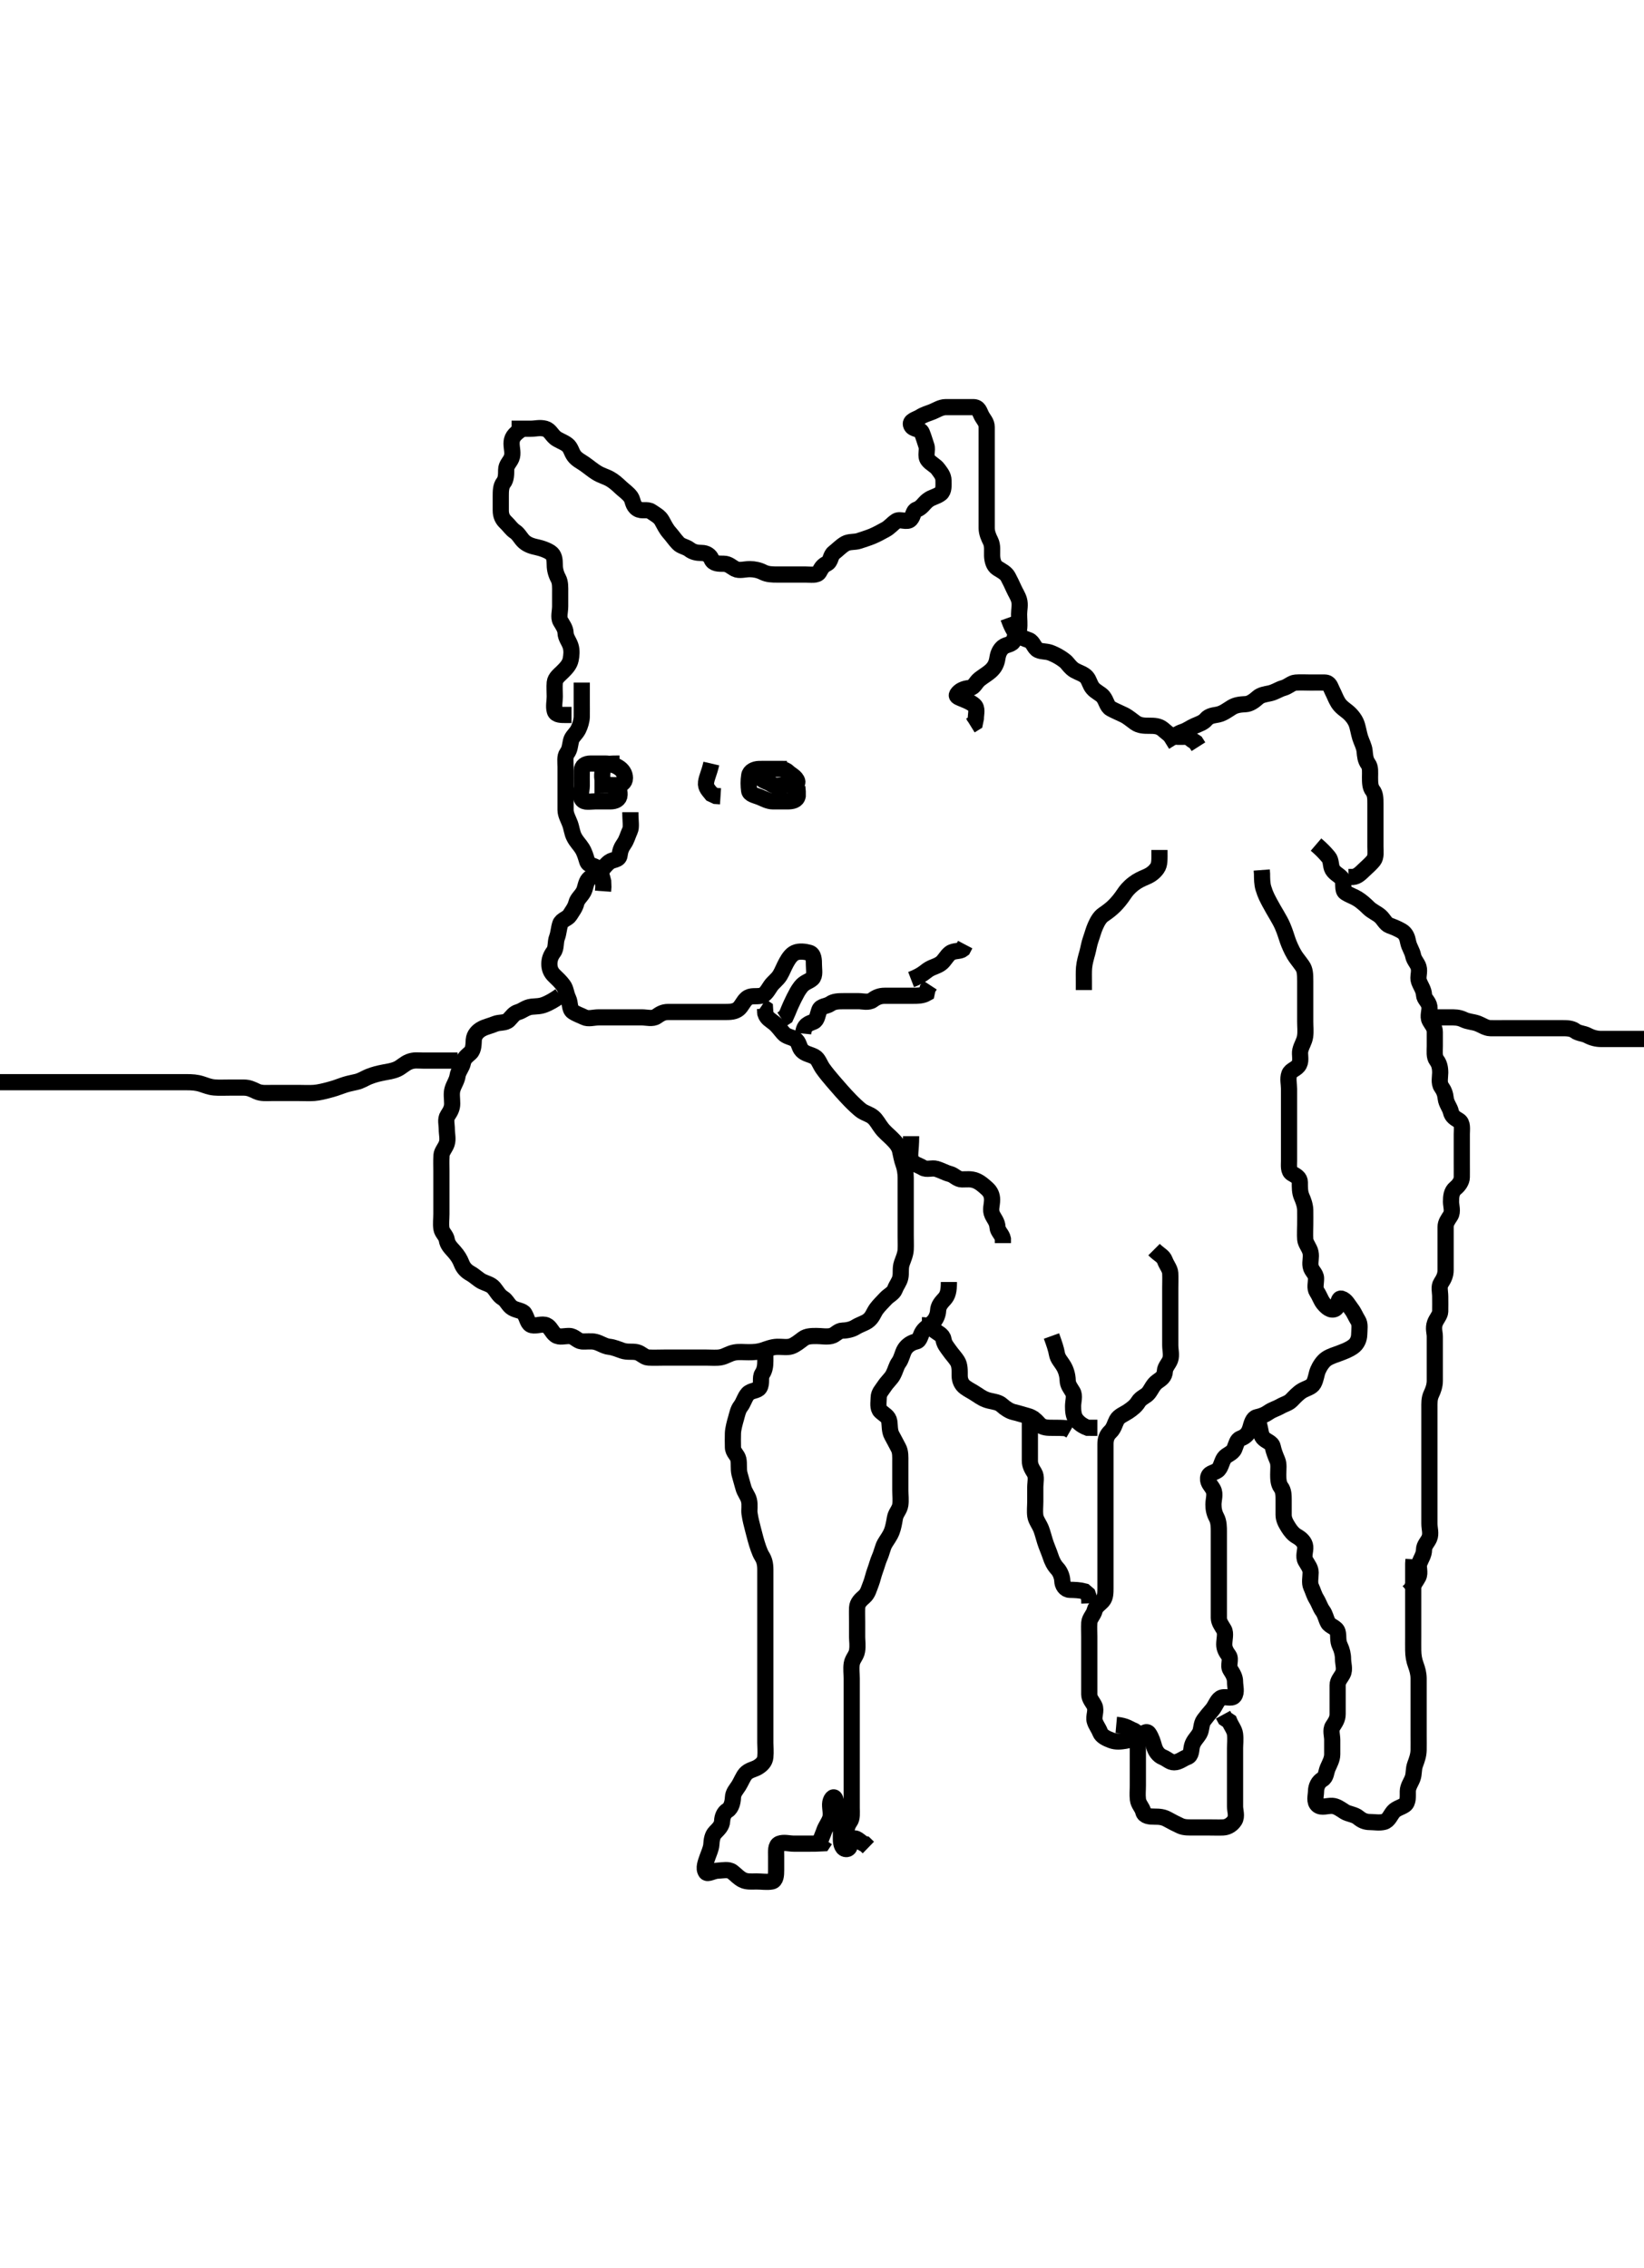 <svg width="304.5" height="420" xmlns="http://www.w3.org/2000/svg" xmlns:svg="http://www.w3.org/2000/svg" xmlns:xlink="http://www.w3.org/1999/xlink">
 <!-- Created with SVG-edit - http://svg-edit.googlecode.com/ -->
 <g display="inline" class="layer">
  <title>Layer 1</title>
  <path t="0,205,226,365,544,544,575,807,841,948,1044,1076,1083,1091,1155,1179,1206,1206,1212,1221,1235,1250,1267,1284,1300,1330,1342,1383,1421,1421,1444,1444,1458,1469,1481,1481,1515,1546,1586,1587,1604,1645,1668,1698,1714,1715,1725,1732,1732,1759,1810,1810,1858,2467,2597,2614,2791,2792,2884,2885,2901,2933,3045,3123,3124,3142,3152,3167,3175,3195,3250,3291,3299,3378" d="M96.753,79.389C95.039,80.473 94.754,81.19 94.753,82.146C94.753,83.042 95.098,83.978 94.733,84.847C94.426,85.578 93.756,86.093 93.753,86.989C93.751,87.889 93.743,88.778 93.253,89.389C92.764,90 92.753,90.989 92.753,91.8C92.753,92.71 92.753,93.564 92.753,94.504C92.754,95.489 93.065,96.152 93.701,96.742C94.276,97.275 94.742,98.015 95.364,98.414C96.105,98.89 96.451,99.771 97.111,100.336C97.801,100.928 98.626,101.158 99.579,101.364C100.262,101.511 101.262,101.842 101.952,102.306C102.665,102.786 102.748,103.574 102.753,104.632C102.758,105.489 102.996,106.343 103.401,107.089C103.814,107.85 103.753,108.789 103.753,109.689C103.753,110.589 103.753,111.489 103.753,112.274C103.753,113.214 103.407,114.328 103.811,115.027C104.208,115.716 104.728,116.389 104.753,117.189C104.782,118.09 105.372,118.699 105.668,119.589C105.954,120.447 105.847,121.402 105.696,122.146C105.509,123.067 104.87,123.726 104.189,124.404C103.623,124.968 102.837,125.543 102.753,126.389C102.675,127.185 102.753,128.089 102.753,128.989C102.753,129.889 102.503,130.826 102.758,131.684C102.985,132.447 104.053,132.389 104.953,132.389L105.853,132.389" id="svg_1" stroke-width="3" stroke="#000" fill="none"/>
  <path t="3865,4456,4604,4711,4791,4872,4895,4895,4897,4897,4906,4912,4951,5010,5031,5048,5079,5111,5143,5154,5154,5191,5207,5239,5249,5250,5278,5307,5339,5367,5391,5391,5423,5424,5431,5449,5460,5464,5481,5497,5526,5526,5532,5625,5625,5720,5847,5847" d="M107.753,126.389C107.753,128.189 107.753,129.089 107.753,129.989C107.753,130.789 107.769,131.694 107.753,132.71C107.743,133.389 107.486,134.342 107.106,135.084C106.674,135.927 105.935,136.383 105.755,137.19C105.559,138.067 105.553,138.79 105.037,139.473C104.573,140.088 104.753,141.089 104.753,142.025C104.753,142.873 104.753,143.736 104.753,144.753C104.753,145.589 104.753,146.489 104.753,147.389C104.753,148.189 104.743,149.089 104.753,149.989C104.764,150.889 105.246,151.629 105.587,152.556C105.881,153.353 105.939,154.212 106.328,154.978C106.775,155.857 107.363,156.391 107.806,157.093C108.293,157.865 108.482,158.627 108.754,159.489C109.023,160.343 110.074,160.185 110.692,160.825C111.36,161.517 111.469,162.274 111.717,163.214L111.753,164.222L111.696,165.027" id="svg_2" stroke-width="3" stroke="#000" fill="none"/>
  <path t="7134,7519,7534,7693,7772,7772,7899,7980,8001,8076,8321,8342,8399,8400,8432,8444,8491,8491,8539,8555,8637,8640,8652,8665,8683,8683,8715,8778,8796,8796,8798,8813,8859,8859,8896,8939,8958,9005,9043,9083,9211,9243,9307,9355,9381,9381,9467" d="M114.753,141.389C113.053,141.389 111.941,141.384 111.758,142.151C111.551,143.017 111.381,143.99 111.774,144.847C112.105,145.569 113.253,145.391 114.153,145.389C115.049,145.387 115.755,144.943 115.753,144.068C115.752,143.249 115.283,142.516 114.453,142.036C113.718,141.611 112.953,141.39 112.053,141.389C111.117,141.388 110.269,141.384 109.406,141.389C108.4,141.394 107.771,141.835 107.753,142.71C107.736,143.563 107.753,144.504 107.753,145.489C107.753,146.389 107.343,147.328 107.811,148.032C108.247,148.688 109.406,148.389 110.269,148.389C111.233,148.389 112.153,148.39 113.053,148.389C113.952,148.388 114.725,148.033 114.753,147.189C114.784,146.29 114.471,145.432 113.553,145.389C112.654,145.347 111.753,145.389 110.996,145.389L110.114,145.389" id="svg_3" stroke-width="3" stroke="#000" fill="none"/>
  <path t="10345,10544,10575,10672,10686,10815,10831,10832,10848,10921,10947,10947,10954,10991,11055,11145,11162,11205,11207,11225,11264,11267,11267,11292,11312,11313,11359,11359,11407,11455,11508,11508,11529,11567,11569,11591,11615,11663,11674,11704,11711,11730,11765,11766,11955" d="M145.753,142.389C143.953,142.389 143.053,142.368 142.153,142.389C141.274,142.41 140.374,143.257 140.92,144.056C141.324,144.646 142.205,144.72 142.92,145.222C143.616,145.711 144.553,145.389 145.453,145.389C146.353,145.389 147.867,145.411 147.667,144.673C147.445,143.856 146.453,143.455 145.953,142.957C145.267,142.273 144.233,142.389 143.269,142.389C142.579,142.389 141.506,142.365 140.587,142.389C139.774,142.41 138.895,142.809 138.775,143.574C138.611,144.619 138.648,145.495 138.753,146.389C138.839,147.119 139.82,147.244 140.732,147.61C141.506,147.921 142.253,148.378 143.153,148.389C144.053,148.399 144.953,148.389 145.853,148.389C146.753,148.389 147.587,148.222 147.753,147.389L147.753,146.589L147.668,145.674" id="svg_4" stroke-width="3" stroke="#000" fill="none"/>
  <path t="13241,13379,13395,13395,13415,13507,13587,13630,13699,13708,13716,13763,13788,13796,13886,13989,14014,14023,14099,14099,14131,14132,14139,14150,14162,14173,14216,14244,14245,14247,14264,14291,14320,14321,14357,14374,14393,14467,14524,14547,14564,14583,14627,14678,14684,14715,14771,14771,14804,14820,15331,15428,15447,15459,15588,15652,15652,15683,15751,15798,15798,15803,15816,15863,15879,15904,15959,15959,15975,15987,16008,16055,16073,16073,16089,16089,16120,16151,16169,16169,16183,16207,16207,16231,16248,16615,17229,17242,17299,17343,17445,17511,17511,17559,17624,17625,17641,17642,17660,17660,17680,17698,17738,17772,17855,17858,17866,17945,17945,17960,17986,18001,18012,18027,18141,18142,18142,18189,18189,18189,18190,18190,18206,18207,18218,18232" d="M116.753,150.389C116.753,152.146 117,153.106 116.668,153.82C116.285,154.642 116.075,155.527 115.587,156.222C115.084,156.937 114.864,157.496 114.753,158.389C114.642,159.288 113.527,159.13 112.875,159.61C112.177,160.124 111.756,160.792 111.179,161.414C110.621,162.016 109.665,162.067 108.996,162.832C108.479,163.423 108.425,164.478 108.106,165.084C107.665,165.922 106.934,166.44 106.755,167.19C106.541,168.082 106.024,168.685 105.532,169.489C105.152,170.108 103.999,170.326 103.758,171.093C103.478,171.983 103.452,172.866 103.179,173.564C102.815,174.495 103.076,175.543 102.532,176.268C102.05,176.911 101.753,177.589 101.753,178.489C101.753,179.389 102.039,180.067 102.669,180.673C103.242,181.223 103.855,181.801 104.328,182.45C104.855,183.173 104.796,183.925 105.253,184.868C105.66,185.707 105.428,186.868 106.111,187.332C106.808,187.806 107.494,188 108.2,188.353C108.983,188.744 109.928,188.389 110.868,188.389C111.853,188.389 112.753,188.389 113.553,188.389C114.453,188.389 115.353,188.389 116.253,188.389C117.153,188.389 118.058,188.389 118.92,188.389C119.753,188.389 120.873,188.721 121.587,188.222C122.303,187.722 122.853,187.389 123.753,187.389C124.511,187.389 125.406,187.389 126.269,187.389C127.233,187.389 128.164,187.389 129.075,187.389C129.928,187.389 130.868,187.389 131.753,187.389C132.553,187.389 133.453,187.389 134.353,187.389C135.253,187.389 136.123,187.356 136.779,186.814C137.384,186.315 137.672,185.44 138.295,184.91C139.086,184.237 139.952,184.604 140.996,184.38C141.802,184.207 142.211,183.34 142.753,182.556C143.218,181.884 143.985,181.385 144.468,180.589C144.913,179.855 145.21,179.007 145.669,178.19C146.065,177.488 146.56,176.718 147.274,176.41C148.091,176.057 149.101,176.217 149.892,176.425C150.748,176.649 150.753,177.789 150.753,178.689C150.753,179.589 151.009,180.673 150.42,181.222C149.851,181.752 149.003,181.848 148.332,182.717C147.753,183.469 147.536,183.944 147.051,184.873C146.814,185.327 146.253,186.556 145.92,187.399L145.532,188.268L144.806,188.742" id="svg_5" stroke-width="3" stroke="#000" fill="none"/>
  <path t="20095,20212,20244,20244,20246,20246,20246,20260,20260,20270,20295,20308,20339,20388,20409,20438,20439,20469,20469,20490,20515,20555,20555,20564,20564,20580,20611,20643,20659,20697,20698,20733,20756,20779,20804,20804,20820,20820,20836,20868,20899,20899,20931,20957,20969,20997,21000,21027,21027,21037,21037,21070,21085,21107,21116,21129,21129,21147,21158,21158,21172,21206,21220,21237,21244,21274,21302,21327,21328,21335,21340,21340,21340,21354,21365,21379,21392,21401,21421,21421,21428,21431,21445,21457,21478,21490,21491,21500,21527,21564,21564,21572,21574,21580,21595,21596,21608,21622,21638,21655,21674,21674,21689,21696,21712,21738,21738,21754,21754,21772,21791,21806,21806,21832,21832,21838,21847,21864,21879,21882,21883,21892,21906,21930,21930,21944,21960,21961,21969,21991,22009,22010,22031,22040,22051,22052,22064,22064,22081,22097,22111,22112,22148,22148,22160,22160,22173,22180,22196,22208,22209,22216,22232,22245,22249,22249,22259,22275,22291,22298,22306,22312,22322,22343,22388,22388,22415,22415,22415,22440,22441,22472,22488,22520,22537,22545,22555,22587,22611,22616,22647,22652,22665,22681,22681,22714,22738,22738,22741,22749,22763,22778,22796,22809,22840,22840,22857,22858,22858,22860,22873,22890,22929,22953,22953,22953,22960,22966,22985,23024,23025,23050,23051,23066,23082,23097,23128,23137,23275,23276,23276,23282,23283,23283,23283,23285,23285,23286,23286,23286,23300,23301,23301,23320,23321,23337,23351,23368,23376,23377,23399,23418,23433,23450,23502,23524,23549,23560,23560,23570,23579,23632" d="M103.753,184.389C102.532,185.268 101.692,185.688 101.045,185.964C100.035,186.395 99.398,186.312 98.465,186.414C97.417,186.529 96.772,187.181 96.049,187.384C95.144,187.639 94.875,188.23 94.233,188.868C93.589,189.507 92.504,189.243 91.653,189.61C90.934,189.921 90.031,190.112 89.323,190.473C88.514,190.885 87.822,191.605 87.753,192.556C87.706,193.213 87.758,194.361 87.143,194.942C86.499,195.55 85.902,195.924 85.743,196.789C85.589,197.62 84.864,198.379 84.755,199.189C84.634,200.083 84.069,200.812 83.811,201.693C83.568,202.523 83.753,203.389 83.753,204.367C83.753,205.188 83.439,205.776 82.92,206.556C82.449,207.263 82.753,208.189 82.753,209.089C82.753,209.989 83.029,210.936 82.743,211.778C82.48,212.55 81.813,213.24 81.774,213.91C81.709,215.054 81.753,215.847 81.753,216.789C81.753,217.689 81.753,218.589 81.753,219.489C81.753,220.389 81.753,221.189 81.753,222.025C81.753,223.042 81.753,223.736 81.753,224.753C81.753,225.689 81.629,226.597 81.754,227.489C81.865,228.291 82.625,228.754 82.755,229.589C82.897,230.504 83.496,231.054 84.153,231.8C84.792,232.523 85.194,233.192 85.468,233.905C85.822,234.824 86.381,235.382 87.153,235.814C87.972,236.272 88.575,236.932 89.321,237.305C89.983,237.635 90.906,237.815 91.469,238.473C91.994,239.085 92.384,239.918 93.153,240.374C93.873,240.8 94.165,241.769 94.953,242.218C95.749,242.672 96.81,242.685 97.143,243.25C97.685,244.171 97.743,245.199 98.515,245.384C99.381,245.593 100.343,245.045 101.212,245.41C101.942,245.717 102.205,246.719 102.92,247.222C103.615,247.711 104.554,247.362 105.453,247.389C106.398,247.417 106.908,248.305 107.753,248.389C108.507,248.464 109.427,248.27 110.269,248.474C111.157,248.689 111.954,249.298 112.854,249.389C113.639,249.469 114.561,249.86 115.269,250.105C116.213,250.431 117.075,250.195 117.952,250.39C118.763,250.571 119.32,251.342 120.105,251.384C121.116,251.439 122.053,251.389 122.955,251.389C123.639,251.389 124.579,251.389 125.587,251.389C126.449,251.389 127.353,251.389 128.164,251.389C129.075,251.389 129.928,251.389 130.868,251.389C131.853,251.389 132.766,251.48 133.511,251.332C134.435,251.147 135.068,250.608 136.117,250.425C136.942,250.281 137.854,250.393 138.639,250.389C139.59,250.384 140.371,250.359 141.349,250.036C142.112,249.784 142.995,249.417 143.953,249.389C144.853,249.362 145.79,249.557 146.553,249.304C147.326,249.047 148.112,248.375 148.774,247.889C149.435,247.405 150.271,247.39 151.233,247.389C152.153,247.388 153.075,247.584 153.952,247.388C154.759,247.207 155.189,246.408 156.053,246.389C156.953,246.369 157.838,246.143 158.425,245.778C159.274,245.252 160.047,245.069 160.691,244.632C161.589,244.022 161.799,243.1 162.328,242.374C162.839,241.674 163.449,241.12 164.037,240.473C164.615,239.838 165.465,239.51 165.743,238.778C166.081,237.886 166.572,237.395 166.752,236.588C166.948,235.711 166.712,234.849 167.037,233.905C167.282,233.197 167.711,232.277 167.753,231.389C167.792,230.59 167.753,229.689 167.753,228.789C167.753,227.889 167.753,226.989 167.753,226.089C167.753,225.188 167.753,224.222 167.753,223.368C167.753,222.389 167.753,221.6 167.753,220.874C167.753,219.91 167.754,218.989 167.753,218.089C167.753,217.188 167.585,216.223 167.328,215.553C167.035,214.788 166.875,213.78 166.701,213.046C166.481,212.122 165.753,211.389 165.153,210.789C164.553,210.189 163.865,209.665 163.274,208.889C162.715,208.155 162.343,207.397 161.753,206.889C161.122,206.345 160.236,206.134 159.628,205.722C159.036,205.321 157.916,204.226 157.447,203.74C156.932,203.205 156.396,202.623 155.848,202.012C155.292,201.392 154.749,200.769 154.231,200.158C153.741,199.579 152.89,198.577 152.349,197.786C151.849,197.054 151.564,196.048 150.867,195.674C150.017,195.219 149.155,195.163 148.532,194.51C147.934,193.883 148.046,192.919 147.233,192.431C146.487,191.983 145.671,191.973 145.106,191.336C144.484,190.635 144.07,189.992 143.396,189.442C142.694,188.868 142.039,188.588 141.758,187.689L141.696,186.746L141.037,186.305" id="svg_6" stroke-width="3" stroke="#000" fill="none"/>
  <path t="30408,30552,30654,30731,30812,30812,30854,30860,30878,30887,30893,30909,30925,30932,30932,30942,30959,30976,31031,31038,31038,31038,31045,31045,31068,31068,31085,31115,31125,31151,31165,31165,31165,31196,31211,31211,31259,31292,31323,31339,31340,31371,31404,31428,31429,31445,31468,31516,31531,31580,31597,31597,31627,31643,31643,31691,31723,31756,31768,31775,31791,31812,31828,31845,31845,31848,31849,31865,31872,31899,31924,31948,31948,31980,32333,32460,32460,32590,32621,32628,32647,32658,32673,32673,32692,32704,32711,32712,32726,32732,32744,32744,32751,32752,32757,32764,32773,32796,32827,32843,32876,32885,32909,32927,32959,32959,32976,32977,32987,32996,32997,33022,33085,33103,33131,33149,33166,33196,33211,33258,33278,33286,33286,33293,33293,33324,33348,33360,33362,33436,33447,33453,33463,33471,33511,33529,33530,33546,33564,33574,33597,33636,33637,33713,33713,33731,33750,33823,33836,33879,33905,33925,33938,33963,34016,34016,34032,34064,34064,34088,34127,34164,34177,34195,34224,34255,34256,34272,34273,34273,34295,34304,34352,34386,34386,34403,34419,34436,34437,34449,34458,34469,34495,34511,34522,34528,34546,34562,34578,34593,34616,34642,34642,34676,34690,34706,34720,36403,36428,36496,36677,36689,36695,36771,36851,36887,36888,36892,36900,36917,36935,36955,37027,37028,37044,37062,37123,37248,37258,37293,37304,37317,37364,37427,37428,37459,37460,37510" d="M94.753,79.389C96.553,79.389 97.453,79.389 98.274,79.389C99.237,79.389 99.964,79.118 100.992,79.393C101.811,79.613 102.161,80.481 102.806,81.036C103.388,81.537 104.32,81.788 105.049,82.341C105.746,82.869 105.806,83.684 106.328,84.404C106.837,85.105 107.582,85.431 108.295,85.931C109.121,86.509 109.744,87.06 110.503,87.528C111.404,88.083 112.131,88.223 112.953,88.673C113.602,89.028 114.295,89.614 114.975,90.268C115.555,90.825 116.307,91.286 116.853,92.053C117.249,92.608 117.154,93.639 118.058,94.217C118.926,94.774 119.843,94.194 120.644,94.742C121.327,95.209 122.185,95.653 122.587,96.389C122.989,97.125 123.396,97.959 123.952,98.589C124.628,99.355 124.978,99.932 125.632,100.61C126.19,101.189 127.049,101.233 127.701,101.742C128.323,102.227 129.075,102.388 129.928,102.389C130.867,102.39 131.513,102.867 131.779,103.538C132.128,104.42 133.153,104.388 134.053,104.389C134.952,104.39 135.491,104.999 136.189,105.353C136.961,105.744 137.955,105.377 138.92,105.389C139.754,105.399 140.577,105.573 141.343,105.964C142.144,106.372 143.053,106.389 143.953,106.389C144.853,106.389 145.753,106.389 146.553,106.389C147.453,106.389 148.389,106.389 149.237,106.389C150.101,106.389 151.357,106.604 151.717,105.953C152.18,105.118 152.367,104.759 153.143,104.368C153.931,103.97 153.767,102.876 154.458,102.341C155.19,101.774 155.748,101.142 156.553,100.674C157.285,100.25 158.291,100.426 159.075,100.168C159.952,99.878 160.902,99.576 161.552,99.305C162.419,98.943 163.197,98.504 164.053,98.036C164.799,97.629 165.301,96.943 166.039,96.474C166.73,96.035 168.027,96.842 168.632,96.167C169.224,95.507 169.103,94.606 169.774,94.368C170.761,94.019 171.077,93.229 171.853,92.632C172.637,92.029 173.463,91.99 174.233,91.389C174.86,90.899 174.756,89.889 174.753,88.989C174.751,88.093 174.215,87.513 173.753,86.868C173.257,86.174 172.384,85.849 171.875,85.167C171.305,84.404 171.864,83.355 171.587,82.556C171.305,81.744 171.087,80.922 170.744,80.093C170.426,79.321 169.132,79.585 168.775,78.778C168.388,77.905 169.714,77.675 170.42,77.222C171.18,76.735 171.907,76.57 172.753,76.222C173.425,75.946 174.253,75.399 175.153,75.389C176.053,75.378 176.953,75.389 177.854,75.389C178.639,75.389 179.579,75.377 180.269,75.389C181.307,75.407 181.39,76.191 181.789,76.953C182.187,77.711 182.753,78.19 182.753,79.089C182.754,79.989 182.753,80.889 182.753,81.8C182.753,82.71 182.753,83.564 182.753,84.504C182.753,85.389 182.753,86.189 182.753,87.089C182.753,87.989 182.753,88.889 182.753,89.789C182.753,90.689 182.753,91.59 182.753,92.556C182.753,93.41 182.753,94.389 182.753,95.178C182.753,95.904 182.751,96.978 182.753,97.789C182.756,98.689 183.14,99.527 183.469,100.189C183.89,101.032 183.727,102.025 183.755,102.873C183.783,103.738 184.013,104.754 184.753,105.222C185.512,105.702 186.32,106.067 186.717,106.825C187.117,107.587 187.417,108.199 187.733,108.91C188.122,109.786 188.528,110.325 188.749,111.093C189.006,111.989 188.753,112.873 188.753,113.736C188.753,114.632 188.877,115.597 188.753,116.489C188.642,117.291 187.967,117.772 187.752,118.588C187.542,119.385 186.394,119.304 185.779,119.814C185.18,120.311 184.87,121.009 184.733,121.91C184.582,122.896 184.219,123.605 183.458,124.279C182.859,124.809 182.2,125.168 181.458,125.746C180.713,126.326 180.431,127.287 179.733,127.368C178.781,127.478 178.002,127.702 177.469,128.305C176.912,128.935 177.35,129.034 178.233,129.41C178.972,129.724 179.785,130.009 180.42,130.556C181.1,131.141 180.753,132.146 180.744,133.037L180.583,133.82L179.733,134.347" id="svg_7" stroke-width="3" stroke="#000" fill="none"/>
  <path t="39438,39485,39486,39540,39576,39594,39615,39660,39696" d="M131.753,141.389C131.328,143.214 130.907,143.878 130.774,144.868C130.641,145.859 131.328,146.414 131.806,147.036L132.555,147.388L133.453,147.446" id="svg_8" stroke-width="3" stroke="#000" fill="none"/>
  <path t="43638,43873,43892,43919,43932,43932,43950,43992,44029,44072,44079,44079,44117,44117,44128,44135,44179,44222,44222,44222,44240,44298,44298,44327,44347,44352,44369,44410,44413,44431,44437,44438,44438,44455,44459,44459,44478,44493,44595,44595,44598,44598,44598,44598,44598,44598,44599,44627,44627,44630,44630,44645,44654,44654,44676,44709,44712,44718,44718,44726,44731,44755,44757,44764,44764,44780,44781,44793,44800,44805,44822,44822,44844,44860,44861,44877,44889,44889,44901,44921,44940,44990,44990,44998,44998,45021,45053,45092,45092,45246,45290,45356,45373,45437,45437,45448,45472,45532,45596,45644,45660,45684,45712,45712,45760,45769,45769,45800,45801,45808,45836,45886,45889,45920,45953,45953,46000,46000,46064,46081,46496,46741,46761,46771,46792,46816,46825,46856,46890,46890,46903,46922,46923,46952,46991,47040,47048,47072,47105,47121,47122,47131,47132,47250,47274,47301,47328,47360,47415,47456,47456,47480,47481,47500,47552" d="M141.753,249.389C141.753,250.19 141.754,251.089 141.753,252.025C141.753,252.872 141.67,253.661 141.179,254.404C140.733,255.078 141.186,256.129 140.681,256.953C140.292,257.589 139.116,257.427 138.515,258.099C137.891,258.797 137.735,259.705 137.179,260.414C136.687,261.041 136.535,261.933 136.328,262.64C136.11,263.385 135.782,264.573 135.753,265.389C135.725,266.188 135.737,267.089 135.753,267.989C135.771,268.953 136.572,269.383 136.752,270.19C136.948,271.067 136.733,271.94 136.975,272.932C137.149,273.647 137.401,274.383 137.669,275.418C137.921,276.389 138.5,276.926 138.717,277.789C138.937,278.662 138.728,279.602 138.825,280.241C139.028,281.566 139.19,282.04 139.463,283.153C139.611,283.756 139.769,284.37 139.939,284.976C140.26,286.119 140.681,287.447 141.107,288.122C141.578,288.869 141.748,289.574 141.753,290.632C141.758,291.489 141.753,292.274 141.753,293.214C141.753,294.222 141.753,295.014 141.753,295.874C141.753,296.793 141.753,297.788 141.753,298.553C141.753,299.504 141.753,300.489 141.753,301.389C141.753,302.146 141.753,303.042 141.753,303.905C141.753,304.868 141.753,305.789 141.753,306.689C141.753,307.489 141.753,308.274 141.753,309.214C141.753,310.222 141.753,311.084 141.753,311.91C141.753,312.873 141.753,313.564 141.753,314.632C141.753,315.589 141.753,316.489 141.753,317.389C141.753,318.146 141.753,319.042 141.753,319.905C141.753,320.868 141.753,321.693 141.753,322.71C141.753,323.389 141.854,324.372 141.753,325.389C141.67,326.235 141.057,326.827 140.311,327.268C139.689,327.634 138.677,327.789 138.106,328.442C137.601,329.02 137.293,329.912 136.806,330.684C136.363,331.387 135.787,331.931 135.752,332.873C135.727,333.564 135.504,334.77 134.753,335.222C134.105,335.613 133.791,336.39 133.753,337.189C133.711,338.107 133.073,338.672 132.469,339.305C131.923,339.879 131.808,340.691 131.752,341.59C131.71,342.278 131.282,343.197 131.037,343.905C130.712,344.849 130.245,345.951 130.758,346.68C131.074,347.129 132.052,346.417 132.953,346.389C133.853,346.36 134.907,346.066 135.632,346.61C136.276,347.094 136.788,347.72 137.553,348.105C138.339,348.5 139.237,348.389 140.101,348.389C141.117,348.389 142.07,348.557 142.952,348.388C143.709,348.242 143.753,347.189 143.753,346.289C143.753,345.389 143.753,344.632 143.753,343.736C143.753,342.873 143.625,341.688 144.364,341.4C145.193,341.076 146.153,341.389 147.053,341.389C147.955,341.389 148.92,341.389 149.753,341.389C150.587,341.389 151.449,341.389 152.396,341.332L152.837,340.673" id="svg_9" stroke-width="3" stroke="#000" fill="none"/>
  <path t="48124,48184,48195,48202,48202,48215,48247,48252,48259,48321,48322,48355,48363,48363,48373,48380,48389,48393,48417,48432,48441,48457,48472,48611,48651,48654,48796,48826,48844,48854,48855,48901" d="M151.753,342.389C151.811,340.689 152.362,339.911 152.632,339.068C152.885,338.277 153.48,337.533 153.743,336.778C154.036,335.938 153.734,334.978 153.754,334.068C153.772,333.25 154.395,332.352 154.696,333.099C154.999,333.849 154.84,334.79 155.328,335.414C155.821,336.043 155.753,336.989 155.753,337.889C155.753,338.789 155.753,339.689 155.753,340.589C155.754,341.489 156.04,342.484 156.853,342.389C157.711,342.289 157.325,340.695 158.106,340.451C158.803,340.233 159.459,341.336 160.185,341.473L160.836,342.105" id="svg_10" stroke-width="3" stroke="#000" fill="none"/>
  <path t="50119,50356,50367,50391,50397,50420,50438,50438,50456,50470,50487,50501,50520,50529,50557,50558,50570,50570,50576,50577,50582,50612,50637,50637,50651,50651,50653,50676,50692,50740,50788,50838,50847,50860,50878,50878,50887,50887,50900,51524,51541,51557,51557,51565,51588,51640,51657,51673,51673,51697,51697,51720,51737,51761,51786,51802,51802,51809,51826,51848,51848,51868,51904,51913,51914,51929,51955,51956,51976,51977,52001,52024,52025,52034,52035,52049,52049,52059,52076,52089,52112,52136,52137,52152,52178,52180,52180,52199,52211,52212,52215,52227,52243,52260,52268,52280,52280,52291,52291,52312,52321,52344,52360,52378,52378,52386,52386,52408,52443,52443,52473,52494,52507,52513,52532,52547,52547,52572,52578,52578,52595,52617,52625,52635,52642,52664,52776,52824" d="M175.753,237.389C175.753,239.089 175.55,239.863 174.92,240.556C174.375,241.155 173.797,241.75 173.753,242.71C173.723,243.368 173.405,244.284 172.753,244.889C172.183,245.418 171.423,245.841 170.92,246.556C170.431,247.25 170.421,248.226 169.733,248.389C168.776,248.616 168.013,249.121 167.555,249.873C167.148,250.54 166.996,251.596 166.469,252.306C165.997,252.944 165.917,253.653 165.396,254.632C165.062,255.26 164.306,255.909 163.806,256.684C163.356,257.382 162.764,257.91 162.753,258.789C162.743,259.689 162.507,260.768 163.111,261.336C163.771,261.958 164.568,262.255 164.717,263.214C164.824,263.897 164.739,265.005 165.179,265.789C165.587,266.516 165.996,267.343 166.401,268.089C166.814,268.85 166.753,269.789 166.753,270.689C166.753,271.59 166.753,272.556 166.753,273.214C166.753,274.222 166.753,275.084 166.753,275.989C166.753,276.889 166.886,277.799 166.749,278.689C166.605,279.62 165.914,280.159 165.758,281.089C165.622,281.899 165.452,282.866 165.179,283.564C164.814,284.493 164.27,285.143 163.875,285.832C163.498,286.488 163.344,287.437 162.92,288.389C162.6,289.109 162.373,290.03 162.106,290.736C161.771,291.624 161.59,292.557 161.328,293.214C160.925,294.224 160.772,295.06 160.048,295.689C159.511,296.156 158.789,296.787 158.753,297.689C158.718,298.588 158.753,299.489 158.753,300.389C158.753,301.189 158.753,302.061 158.753,303.157C158.753,303.889 158.914,304.634 158.743,305.717C158.6,306.62 157.902,307.158 157.758,308.089C157.621,308.978 157.753,309.889 157.753,310.789C157.753,311.693 157.753,312.556 157.753,313.389C157.753,314.367 157.753,315.188 157.753,316.089C157.753,316.989 157.753,317.889 157.753,318.8C157.753,319.71 157.753,320.564 157.753,321.505C157.753,322.273 157.753,323.214 157.753,324.222C157.753,324.978 157.753,325.889 157.753,326.789C157.753,327.689 157.753,328.589 157.753,329.489C157.753,330.389 157.753,331.189 157.753,332.146C157.753,333.042 157.753,333.736 157.753,334.753C157.753,335.689 157.891,336.67 157.401,337.336C156.898,338.02 156.753,338.789 156.749,339.684L156.317,340.353" id="svg_11" stroke-width="3" stroke="#000" fill="none"/>
  <path t="55217,55373,55404,55425,55453,55453,55487,55505,55521,55548,55573,55584,55584,55598,55598,55615,55623,55630,55671,55678,55678,55708,55732,55732,55748,55757,55773,55773,55791,55820,55820,55836,55836,55854,55855,55861,55862,55891,55943,55953,55975,55990,55990,56254" d="M170.753,245.389C171.753,245.389 172.366,245.746 173.039,246.305C173.708,246.861 174.599,247.157 174.743,247.989C174.907,248.939 175.33,249.349 175.779,250C176.284,250.732 176.945,251.422 177.317,252.025C177.799,252.806 177.75,253.736 177.753,254.753C177.756,255.588 178.076,256.375 178.774,256.889C179.433,257.374 180.047,257.64 180.92,258.222C181.667,258.72 182.292,259.144 183.253,259.368C184.131,259.572 184.969,259.657 185.553,260.19C186.273,260.847 187.066,261.32 187.724,261.473C188.765,261.715 189.498,261.983 190.42,262.222C191.208,262.426 191.873,263.02 192.453,263.684C193.075,264.394 194.053,264.389 194.953,264.389C195.853,264.389 196.753,264.389 197.553,264.474L198.274,264.889" id="svg_12" stroke-width="3" stroke="#000" fill="none"/>
  <path t="57547,57572,57572,57592,57603,57621,57653,57669,57669,57677,57705,57710,57720,57728,57748,57788,57797,57797,57813,57813,57823,57839,57876,57892,57892,57904,57904,57921,57926,57941,57956,57956,58000,58052,58052" d="M168.753,210.389C168.753,213.178 168.351,214.014 168.795,214.847C169.183,215.575 170.215,215.778 170.92,216.222C171.639,216.675 172.588,216.193 173.453,216.446C174.331,216.703 175.08,217.166 175.952,217.39C176.753,217.596 177.274,218.378 178.164,218.389C179.075,218.4 179.8,218.25 180.732,218.61C181.51,218.911 182.195,219.526 182.837,220.105C183.487,220.69 183.753,221.389 183.753,222.146C183.753,223.214 183.353,224 183.789,224.942C184.137,225.692 184.701,226.251 184.753,227.222C184.797,228.028 185.587,228.556 185.753,229.389L185.753,230.189" id="svg_13" stroke-width="3" stroke="#000" fill="none"/>
  <path t="59521,59634,59636,59651,59668,59700,59700,59724,59737,59747,59792,59792,59824,59837,59851,59852,59864,60402,60434,60451,60452,60496,60512,60523,60540,60547,60591,60591,60597,60618,60635,60643,60643,60673,60680,60688,60703,60719,60719,60740,60741,60758,60769,60769,60797,60805,60854,61125,61319,61320,61414,61444,61525,61557,61565,61565,61580,61596,61597,61647,61648,61658,61686,61687,61687,61692,61693,61701,61701,61709,61718,61733,61748,61749,61764,61765,61780,61780,61797,61798,61812,61822,61833,61837,61853,61861,61925,61989,62020,62021,62044,62044,62060,62080,62080,62086,62093,62105,62106,62119,62125,62141,62141,62197,62207,62230,62239,62276,62292,62357,62423,62486,62533,62597,62620,62637,62637,62647,62654,62654,62672,62740,62772,62806,62826,62845,62845,62857,62867,62959,62971,62988,63060,63076,63108,63108,63127,63136,63136,63142,63157,63176,63192,63197,63212,63227,63245,63246,63277,63286,63384,63782,63929,63961,63961,63977,63986,63987,63996,64052,64060,64085,64089,64098,64114,64114,64138,64154,64155,64161,64192,64193,64218,64233,64240,64264,64300,64327,64327,64330,64336,64347,64361,64379,64388,64396,64414,64427,64427,64441,64442,64473,64481,64497,64507,64508,64516,64529,64538,64555,64649,64987,65113,65113,65161,65368,65387,65406,65414,65422,65426,65441,65458,65458,65476,65476,65492,65492,65513,65514,65528,65563,65605,65619,65627,65660,65701,65719,65781,65781,65795,65827,65829,65838,65838,65848,65848,65887,65887,65986,65987,66268,66269,66269,66312,66313,66427,66428,66508,66574,66587,66596,66608,66625,66625,66654,66654,66911,66957,67068,67204,67233,67250,67266,67310,67326,67341,67388,67420,67421,67436,67454,67461,67477,67487,67487,67493,67503,67522,67522,67527,67535,67536,67552,67583,67589,67590,67612,67613,67619,67619,67630,67647,67661,67661,67679,67692,67706,67719,67720,68113,68159,68210,68212,68241,68255,68291,68308,68354,68373,68373,68393,68394,68403,68430,68457,68476,68477,68487,68492,68501,68502,68512,68513,68527,68548,68559,68578,68601,68613,68614,68683,68687,68687,68687,68696,68696,68702,68702,68722,68742,68742,68742,68744,68750,68752,68752,68752,68759,68760,68760,68760,68760,68777,68792,68793,68794,68797,68803,68804,68847,68848" d="M213.753,231.389C214.753,232.389 215.45,232.566 215.753,233.389C216.086,234.291 216.707,234.955 216.749,235.741C216.797,236.63 216.753,237.589 216.753,238.489C216.753,239.389 216.753,240.189 216.753,241.089C216.753,242.025 216.753,242.873 216.753,243.736C216.753,244.632 216.753,245.589 216.753,246.489C216.753,247.389 216.753,248.189 216.753,249.089C216.753,249.989 217.036,250.938 216.743,251.778C216.48,252.533 215.797,253.098 215.755,253.906C215.7,254.941 215.078,255.308 214.353,255.825C213.568,256.385 213.308,257.206 212.728,257.953C212.271,258.542 211.315,258.793 210.836,259.589C210.371,260.361 209.71,260.854 208.92,261.389C208.254,261.84 207.247,262.184 206.837,262.957C206.491,263.61 206.301,264.511 205.669,265.105C204.983,265.75 204.753,266.489 204.753,267.389C204.753,268.189 204.753,269.089 204.753,269.989C204.753,270.889 204.753,271.693 204.753,272.71C204.753,273.389 204.753,274.367 204.753,275.389C204.753,276.146 204.753,277.042 204.753,277.905C204.753,278.774 204.753,279.722 204.753,280.65C204.753,281.441 204.753,282.467 204.753,283.142C204.753,284.222 204.753,285.084 204.753,285.989C204.753,286.889 204.753,287.693 204.753,288.71C204.753,289.389 204.753,290.368 204.753,291.199C204.753,292.157 204.753,292.889 204.753,294.056C204.753,294.847 204.762,295.794 204.253,296.389C203.747,296.98 202.934,297.44 202.755,298.19C202.541,299.082 201.814,299.604 201.753,300.489C201.692,301.387 201.753,302.146 201.753,303.042C201.753,303.905 201.753,304.889 201.753,305.873C201.753,306.564 201.753,307.632 201.753,308.489C201.753,309.389 201.753,310.189 201.753,311.089C201.753,312.025 201.751,312.873 201.753,313.736C201.756,314.627 202.425,315.195 202.733,315.91C203.12,316.809 202.511,317.824 202.758,318.684C202.979,319.452 203.453,319.967 203.764,320.778C204.049,321.521 204.957,321.932 205.853,322.267C206.704,322.585 207.564,322.489 208.389,322.353C209.261,322.209 210.134,321.827 210.992,321.442C211.737,321.107 212.339,320.362 212.779,321C213.287,321.735 213.571,322.724 213.753,323.368C214.02,324.308 214.575,325.062 215.364,325.378C216.171,325.701 216.688,326.328 217.458,326.327C218.385,326.327 219.107,325.636 219.892,325.364C220.737,325.07 220.568,324.038 220.789,323.25C221.049,322.326 221.738,321.756 222.179,320.989C222.594,320.266 222.431,319.235 222.975,318.51C223.458,317.866 223.947,317.265 224.458,316.689C225.108,315.957 225.371,314.925 226.039,314.474C226.8,313.96 228.091,314.691 228.587,314.056C229.12,313.373 228.753,312.274 228.753,311.389C228.753,310.589 228.383,309.96 227.875,309.167C227.397,308.421 228.091,307.24 227.587,306.556C227.106,305.903 226.753,305.289 226.753,304.504C226.753,303.564 227.1,302.449 226.696,301.751C226.299,301.062 225.753,300.389 225.753,299.589C225.753,298.689 225.753,297.789 225.753,296.889C225.753,295.989 225.753,295.084 225.753,294.222C225.753,293.389 225.753,292.41 225.753,291.59C225.753,290.689 225.753,289.789 225.753,288.889C225.753,287.989 225.753,287.089 225.753,286.189C225.753,285.289 225.753,284.504 225.753,283.564C225.753,282.873 225.758,281.779 225.328,280.989C224.88,280.165 224.753,279.389 224.753,278.589C224.753,277.689 225.152,276.686 224.717,275.825C224.365,275.126 223.688,274.624 223.758,273.741C223.839,272.713 224.708,272.818 225.468,272.304C226.135,271.852 226.229,270.73 226.728,270C227.19,269.323 228.264,269.159 228.632,268.289C228.985,267.452 229.103,266.606 229.774,266.368C230.761,266.018 231.3,265.377 231.587,264.389C231.808,263.627 232.046,262.595 232.774,262.431C233.709,262.219 234.308,261.971 234.975,261.51C235.704,261.006 236.424,260.842 237.111,260.446C237.925,259.976 238.63,259.863 239.196,259.289C239.804,258.673 240.412,257.98 241.196,257.51C241.852,257.117 242.947,256.869 243.307,256.204C243.782,255.325 243.791,254.487 244.111,253.736C244.415,253.022 245.002,252.065 245.724,251.59C246.471,251.099 247.278,250.897 248.071,250.589C249.071,250.2 249.759,249.964 250.587,249.389C251.357,248.854 251.735,247.989 251.753,247.089C251.771,246.189 251.969,245.192 251.532,244.51C251.065,243.78 250.846,243.109 250.311,242.41C249.743,241.669 249.286,240.698 248.469,240.476C247.732,240.275 248.011,241.963 247.317,242.353C246.486,242.82 245.64,241.999 245.106,241.336C244.643,240.76 244.439,240.002 243.92,239.222C243.449,238.515 243.772,237.589 243.753,236.689C243.735,235.824 242.899,235.341 242.755,234.502C242.596,233.577 242.927,232.853 242.733,231.91C242.554,231.043 241.816,230.296 241.755,229.504C241.683,228.566 241.753,227.556 241.753,226.8C241.753,225.889 241.773,224.978 241.753,224.068C241.735,223.214 241.404,222.306 241.106,221.636C240.722,220.77 240.759,219.873 240.753,218.91C240.748,218.093 240.088,217.738 239.321,217.305C238.595,216.894 238.753,215.789 238.753,214.978C238.753,214.068 238.753,213.214 238.753,212.274C238.753,211.289 238.753,210.389 238.753,209.589C238.753,208.689 238.753,207.789 238.753,206.889C238.753,205.989 238.753,205.084 238.753,204.222C238.753,203.389 238.753,202.41 238.753,201.59C238.753,200.689 238.49,199.737 238.795,198.889C239.092,198.065 240.18,197.995 240.639,197.089C241.049,196.279 240.661,195.273 240.839,194.504C241.064,193.53 241.589,192.898 241.733,191.91C241.865,190.998 241.753,190.089 241.753,189.189C241.753,188.289 241.753,187.389 241.753,186.589C241.753,185.806 241.753,184.722 241.753,184.053C241.753,183.288 241.755,182.49 241.753,181.725C241.751,180.318 241.712,179.566 241.212,178.847C240.635,178.02 240.084,177.38 239.753,176.826C239.21,175.917 238.765,174.871 238.506,174.136C238.244,173.392 238.04,172.626 237.587,171.556C237.293,170.862 236.922,170.212 236.543,169.564C236.156,168.902 235.544,167.873 235.162,167.141C234.785,166.415 234.379,165.728 233.996,164.432C233.773,163.674 233.756,162.792 233.749,161.798L233.696,161.103" id="svg_14" stroke-width="3" stroke="#000" fill="none"/>
  <path t="70023,70193,70209,70242,70258,70273,70309,70310,70327,70331,70427,70428,70443,70443,70443,70489,70489,70489,70497,70497,70513,70522,70530,70560,70570,70602,70674,70675,70691,70709,70733,70733,70784,70896,71281,71282,71282,71305,71329,71353,71364,71364,71372,71390,71442,71442,71459,71470,71471,71474,71506,71537" d="M186.753,114.389C187.328,115.989 187.782,116.84 188.328,117.414C188.894,118.009 189.664,118.194 190.587,118.556C191.374,118.864 191.545,120.029 192.274,120.368C193.101,120.752 193.824,120.526 194.805,120.96C195.439,121.24 196.136,121.528 197.253,122.389C197.726,122.753 198.243,123.678 199.075,124.146C199.822,124.566 200.721,124.787 201.253,125.389C201.772,125.975 201.848,126.796 202.401,127.442C203.011,128.154 203.866,128.441 204.317,129C204.94,129.77 205.018,130.82 205.753,131.222C206.489,131.624 207.346,131.979 208.164,132.374C208.913,132.736 209.532,133.3 210.269,133.821C211.072,134.387 211.953,134.389 212.853,134.389C213.753,134.389 214.608,134.399 215.353,135C216.008,135.527 216.74,136.301 217.453,136.384C218.383,136.493 219.236,136.39 220.044,136.446L220.802,137.036L221.469,137.473L221.975,138.268" id="svg_15" stroke-width="3" stroke="#000" fill="none"/>
  <path t="71989,72042,72051,72061,72062,72075,72090,72097,72108,72109,72114,72122,72123,72130,72131,72139,72147,72147,72166,72167,72170,72177,72177,72188,72194,72212,72219,72219,72257,72287,72287,72311,72312,72369,72369,72402,72434,72449,72458,72466,72473,72489,72497,72523,72548,72548,72548,72567,72568,72568,72582,72593,72593,72611,72611,72613,72623,72634,72645,72662,72662,72678,72688,72706,72728,72736,72742,72762,72768,72826,72826,72829,72830,72868,72869,72889,72933,72973,72981,73013,73051,73109,73157,73240,73278,73278" d="M215.753,137.389C217.453,136.336 218.231,135.78 219.075,135.51C219.866,135.257 220.536,134.726 221.274,134.41C222.084,134.064 222.909,133.788 223.353,133.24C223.993,132.45 224.969,132.467 225.639,132.304C226.613,132.065 227.244,131.549 228.128,131C228.899,130.521 229.754,130.438 230.732,130.389C231.45,130.352 232.234,129.847 232.953,129.19C233.538,128.657 234.373,128.559 235.253,128.368C236.104,128.184 236.931,127.604 237.733,127.389C238.601,127.156 239.191,126.459 239.975,126.4C240.951,126.325 241.733,126.389 242.732,126.389C243.552,126.389 244.454,126.372 245.353,126.389C246.318,126.407 246.39,127.191 246.789,127.953C247.187,128.711 247.36,129.321 247.839,130.104C248.33,130.907 249.092,131.383 249.615,131.81C250.277,132.352 250.906,133.14 251.212,133.889C251.505,134.606 251.666,135.745 251.92,136.556C252.189,137.412 252.665,138.211 252.749,139.084C252.835,139.985 252.892,140.762 253.401,141.442C253.874,142.074 253.753,143.042 253.753,143.905C253.753,144.868 253.764,145.778 254.253,146.389C254.743,147 254.753,147.889 254.753,148.789C254.753,149.689 254.753,150.589 254.753,151.489C254.753,152.274 254.753,153.225 254.753,153.99C254.753,154.984 254.753,155.732 254.753,156.753C254.753,157.689 254.919,158.692 254.401,159.336C253.909,159.948 253.274,160.501 252.701,161.036C252.016,161.676 251.467,162.304 250.587,162.389L249.753,162.389" id="svg_16" stroke-width="3" stroke="#000" fill="none"/>
  <path t="74040,74214,74219,74235,74277,74277,74293,74341,74360,74380,74381,74404,74420,74421,74429,74433,74446,74458,74459,74463,74471,74501,74541,74549,74582,74597,74616,74679,74681,74681,74681,74709,74709,74791,75175,75269,75389,75428,75487,75488,75493,75527,75536,75536,75542,75574,75574,75609,75619,75634,75642,75657,75675,75681,75681,75698,75701,75708,75754,75763,75764,75764,75772,75777,75793,75802,75803,75821,75821,75851,75867,75890,75890,75993,76444,76633,76667,76681,76697,76697,76729,76745,76745,76756,76770,76803,76827,76828,76857,76889,76953,76953,76985,76985,77018,77034,77036,77087,77120,77144,77152,77178,77209,77209,77241,77241,77258,77273,77321,77337,77337,77354,77370,77379,77393,77394,77405,77459,77462,77462,77462,77463,77463,77468,77468,77485,77513,77513,77561,77572,77580,77595,77595,77609,77610,77642,77661,77673,77673,77689,77689,77699,77719,77738,77738,77751,77775,77776,77789,77789,77794,77795,77804,77812,77825,77834,77853,77860,77860,77874,77886,77887,77892,77899,77914,77930,77940,77947,77963,77963,77973,77978,77990,78009,78026,78044" d="M243.753,156.389C244.92,157.389 245.407,157.949 246.049,158.689C246.628,159.356 246.388,160.3 246.811,161.032C247.279,161.843 248.253,162.134 248.632,162.832C248.99,163.491 248.553,164.838 249.196,165.268C249.919,165.75 250.745,165.999 251.458,166.442C252.133,166.86 252.851,167.491 253.453,168.089C254.151,168.781 254.987,169.069 255.669,169.673C256.264,170.199 256.631,171.106 257.364,171.378C258.179,171.681 258.828,171.939 259.604,172.385C260.436,172.863 260.666,173.68 260.802,174.388C261,175.426 261.552,176.037 261.743,176.989C261.916,177.851 262.528,178.325 262.749,179.093C263.006,179.989 262.546,180.914 262.811,181.679C263.112,182.548 263.701,183.251 263.753,184.222C263.797,185.028 264.61,185.441 264.753,186.389C264.873,187.18 264.39,188.186 264.789,188.953C265.185,189.712 265.753,190.19 265.753,191.089C265.754,192.025 265.753,192.873 265.753,193.736C265.753,194.632 265.601,195.681 266.106,196.336C266.592,196.967 266.753,197.722 266.753,198.64C266.753,199.384 266.466,200.551 266.975,201.268C267.477,201.976 267.68,202.561 267.774,203.389C267.887,204.381 268.543,205.039 268.733,205.889C268.926,206.758 269.553,207.09 270.185,207.473C270.967,207.946 270.753,209.089 270.753,209.989C270.753,210.889 270.753,211.693 270.753,212.71C270.753,213.389 270.753,214.367 270.753,215.389C270.753,216.189 270.765,217.089 270.753,217.989C270.743,218.789 270.152,219.544 269.604,219.989C268.815,220.629 268.753,221.59 268.753,222.556C268.753,223.214 269.139,224.354 268.668,225.102C268.203,225.843 267.753,226.389 267.753,227.189C267.753,228.089 267.753,228.989 267.753,229.889C267.753,230.789 267.753,231.693 267.753,232.71C267.753,233.389 267.753,234.367 267.753,235.188C267.753,236.089 267.439,236.776 266.92,237.556C266.449,238.263 266.753,239.189 266.753,240.089C266.753,240.989 266.778,241.91 266.752,242.872C266.734,243.528 266.035,244.25 265.774,244.993C265.423,245.996 265.753,246.725 265.753,247.49C265.753,248.288 265.753,249.053 265.753,250.46C265.753,251.184 265.753,252.146 265.753,253.042C265.753,253.905 265.754,254.753 265.753,255.689C265.753,256.589 265.445,257.44 265.106,258.146C264.699,258.996 264.754,259.905 264.753,260.753C264.753,261.693 264.753,262.556 264.753,263.389C264.753,264.367 264.753,265.188 264.753,266.089C264.753,267.025 264.753,267.873 264.753,268.736C264.753,269.753 264.753,270.592 264.753,271.36C264.753,272.394 264.753,273.138 264.753,274.246C264.753,274.968 264.753,275.889 264.753,276.789C264.753,277.689 264.753,278.589 264.753,279.489C264.753,280.389 264.753,281.189 264.753,282.146C264.753,283.042 265.098,283.978 264.733,284.847C264.426,285.578 263.766,286.093 263.753,286.989C263.741,287.889 263.226,288.598 262.875,289.489C262.614,290.15 263.131,291.193 262.696,292.032C262.308,292.78 261.753,293.389 261.401,294.279L260.789,294.825" id="svg_17" stroke-width="3" stroke="#000" fill="none"/>
  <path t="79359,79629,79650,79662,79672,79672,79693,79709,79730,79734,79734,79750,79767,79767,79774,79794,79817,79852,79852,79855,79856,79871,79889,79920,79927,79927,79950,79951,79982,80029,80080,80081,80088,80110,80141,80173,80173,80237,80270,80270,80286,80304,80353,80384,80405,80414,80461,80493,80558,80559,80578,80610,80613,80613,80701,80734,80767,80767,80782,80805,80814,80831,80854,80871,80885,80886,80886,80908,80930,80932,80937,80944,80967,80977,80997,80998,81029,81029,81046,81054,81070,81102,81102,81109,81136,81150,81229,81261,81309,81309,81341,81389,81413,81428,81430,81445,81467,81472,81503,81519,81534,81581,81617,81618,81634,81657,81669,81683,81697,81708,81717,81717,81733,81761,81762,81769,81779,81784,81807,81809,81819,81819,81826,81841,81842,81873,81890,81890,81900,81901,81910,81914,81930,81946,81972,81973,81979,81979,81994,82009,82019,82019,82026,82026,82043,82043,82102,82102,82103,82121,82121,82121,82121,82139,82139,82145,82156,82156,82157,82170,82171,82178,82195,82195" d="M232.753,262.389C233.587,264.556 233.377,265.569 233.92,266.222C234.494,266.912 235.546,267.046 235.733,267.889C235.927,268.768 236.206,269.496 236.587,270.389C236.907,271.14 236.753,272.025 236.753,273.042C236.753,273.736 236.764,274.742 237.253,275.389C237.743,276.036 237.753,276.874 237.753,277.793C237.753,278.788 237.753,279.553 237.753,280.504C237.753,281.389 238.174,282.096 238.632,282.832C239.018,283.451 239.531,284.101 240.185,284.472C240.976,284.919 241.67,285.543 241.753,286.389C241.832,287.185 241.342,288.211 241.811,289.032C242.275,289.845 242.753,290.389 242.753,291.189C242.753,292.025 242.507,293.106 242.839,293.82C243.222,294.642 243.361,295.321 243.839,296.104C244.33,296.907 244.497,297.614 244.975,298.268C245.486,298.967 245.544,299.669 245.975,300.489C246.313,301.132 247.521,301.328 247.749,302.151C247.987,303.009 247.709,303.779 248.179,304.753C248.554,305.531 248.753,306.389 248.753,307.189C248.753,308.089 249.152,309.091 248.717,309.953C248.365,310.652 247.754,311.19 247.753,312.061C247.753,312.932 247.753,313.889 247.753,314.621C247.753,315.579 247.754,316.556 247.753,317.389C247.753,318.367 247.307,318.936 246.839,319.674C246.4,320.366 246.753,321.389 246.753,322.146C246.753,323.042 246.759,323.905 246.753,324.868C246.748,325.789 246.253,326.608 245.92,327.389C245.6,328.14 245.643,329.058 244.952,329.473C244.157,329.95 243.771,330.788 243.753,331.693C243.736,332.555 243.356,333.67 244.111,334.275C244.775,334.806 245.855,334.341 246.753,334.389C247.557,334.432 248.242,334.957 249.075,335.489C249.73,335.907 250.896,335.976 251.587,336.556C252.208,337.077 252.853,337.389 253.753,337.389C254.553,337.389 255.482,337.58 256.353,337.353C257.21,337.13 257.531,336.09 258.106,335.442C258.633,334.849 259.568,334.66 260.185,334.22C260.878,333.725 260.736,332.555 260.753,331.693C260.771,330.788 261.343,330.071 261.632,329.289C261.947,328.437 261.775,327.619 262.106,326.736C262.435,325.859 262.735,325.015 262.753,324.068C262.77,323.214 262.753,322.274 262.753,321.389C262.753,320.632 262.753,319.736 262.753,318.873C262.753,317.91 262.753,316.989 262.753,316.089C262.753,315.188 262.753,314.222 262.753,313.564C262.753,312.556 262.764,311.693 262.753,310.789C262.743,309.868 262.514,309.074 262.253,308.368C261.895,307.398 261.771,306.6 261.753,305.556C261.739,304.728 261.753,303.846 261.753,303.106C261.753,302.223 261.753,301.222 261.753,300.508C261.753,299.431 261.753,298.756 261.753,297.653C261.753,296.702 261.753,295.847 261.753,294.846C261.753,294.138 261.753,293.394 261.753,292.199C261.753,291.506 261.753,290.564 261.753,289.556L261.811,288.751" id="svg_18" stroke-width="3" stroke="#000" fill="none"/>
  <path t="85570,85605,85622,85646,85677,85677,85709,85709,85735,85757,85801,85821,85838,85857,85886,85920,85920,85934,85997,85998,86029,86029,86102,86241" d="M194.753,247.389C195.328,248.989 195.602,249.802 195.758,250.689C195.921,251.619 196.513,252.112 197.049,253.042C197.437,253.714 197.725,254.63 197.753,255.589C197.78,256.488 198.261,256.998 198.696,257.746C199.121,258.476 198.753,259.489 198.753,260.389C198.753,261.189 198.8,262.193 199.323,262.872C199.872,263.584 200.587,264.056 201.449,264.38L202.353,264.389L203.253,264.389" id="svg_19" stroke-width="3" stroke="#000" fill="none"/>
  <path t="87418,87567,87585,87586,87606,87612,87633,87642,87668,87706,87713,87729,87745,87745,87786,87809,87809,87841,87873,87889,87902,87908,87960,87960,87963,87963,87963,87963,87979,87979,87988,87989,87997,88011,88011,88020,88035,88036,88067,88082,88090,88091,88161,88161,88199,88209" d="M190.753,261.389C190.753,263.214 190.753,264.222 190.753,265.084C190.753,265.989 190.753,266.889 190.753,267.789C190.753,268.689 190.753,269.589 190.753,270.489C190.753,271.389 191.148,272.014 191.587,272.722C192.043,273.459 191.753,274.504 191.753,275.389C191.753,276.189 191.753,277.089 191.753,277.989C191.753,278.889 191.637,279.797 191.758,280.689C191.869,281.511 192.501,282.243 192.853,283.153C193.082,283.741 193.345,284.751 193.553,285.422C193.842,286.349 194.291,287.306 194.587,288.222C194.827,288.964 195.193,289.785 195.853,290.489C196.32,290.986 196.726,291.91 196.754,292.71C196.782,293.528 197.274,294.368 198.164,294.389C199.075,294.41 199.928,294.425 200.867,294.674L201.467,295.19L201.743,295.989L201.774,296.889" id="svg_20" stroke-width="3" stroke="#000" fill="none"/>
  <path t="89478,89577,89594,89594,89612,89628,89642,89642,89660,89660,89698,89714,89723,89745,89754,89772,89822,89823,89843,89852,89858,89875,89889,89937,89969,89993,89993,90002,90029,90042,90042,90081,90081,90108,90140,90149,90170,90193,90210,90210,90241,90290,90305,90323,90353,90353,90387,90394,90396,90437,90467,90478,90490,90498,90519,90519,90523,90530,90530,90554,90577,90610,90610,90645,90742,90840" d="M206.753,319.389C208.587,319.556 209.118,320.12 209.903,320.414C210.727,320.723 210.753,321.693 210.753,322.556C210.753,323.389 210.753,324.367 210.753,325.188C210.753,326.089 210.753,326.989 210.753,327.889C210.753,328.789 210.753,329.689 210.753,330.589C210.753,331.489 210.657,332.28 210.764,333.204C210.876,334.163 211.545,334.627 211.754,335.489C211.956,336.328 212.953,336.389 213.853,336.389C214.753,336.389 215.454,336.444 216.253,336.889C217.054,337.334 217.902,337.771 218.639,338.105C219.368,338.435 220.269,338.388 221.233,338.389C222.153,338.39 223.053,338.389 223.953,338.389C224.853,338.389 225.754,338.426 226.553,338.389C227.471,338.346 228.237,337.782 228.668,337.104C229.161,336.328 228.753,335.289 228.753,334.504C228.753,333.564 228.753,332.556 228.753,331.8C228.753,330.889 228.753,329.989 228.753,329.089C228.753,328.189 228.753,327.289 228.753,326.389C228.753,325.589 228.753,324.753 228.753,323.736C228.753,323.042 228.875,322.016 228.749,321.089C228.638,320.268 228.037,319.589 227.701,318.746L226.92,318.222L226.532,317.51" id="svg_21" stroke-width="3" stroke="#000" fill="none"/>
  <path t="93966,94194,94206,94212,94218,94218,94241,94251,94251,94251,94259,94260,94260,94276,94277,94308,94320,94321,94324,94367,94387,94393,94394,94459,94460,94468,94475,94475,94476,94537,94541,94541,94545,94545,94545,94545" d="M214.753,157.389C214.753,159.189 214.831,160.056 214.317,160.789C213.764,161.579 213.062,162.051 212.212,162.41C211.428,162.74 210.72,163.065 210.004,163.61C209.047,164.339 208.558,164.978 208.175,165.553C207.639,166.358 207.055,167.086 206.453,167.689C205.755,168.39 205.096,168.858 204.364,169.364C203.69,169.829 203.264,170.614 202.875,171.489C202.545,172.231 202.353,173.023 202.037,173.905C201.732,174.759 201.59,175.723 201.401,176.399C201.183,177.175 200.876,178.217 200.789,179.174C200.724,179.896 200.753,181.031 200.753,181.69L200.753,182.368L200.753,183.336" id="svg_22" stroke-width="3" stroke="#000" fill="none"/>
  <path t="97120,97393,97424,97510,97510,97604,97727,97743,97760,97788,97791,97791,97807,97821,97844,97874,97877,97893,97895,97907,97929,97944,97951,97951,97958,97967,97983,98013,98014,98045,98061,98061,98079" d="M148.753,191.389C148.924,189.674 149.831,189.56 150.732,189.167C151.368,188.89 151.439,187.828 151.764,187C152.049,186.274 153.122,186.35 153.774,185.889C154.443,185.416 155.271,185.39 156.233,185.389C157.153,185.388 158.058,185.389 159.075,185.389C159.753,185.389 160.889,185.722 161.632,185.168C162.277,184.687 162.953,184.389 163.853,184.389C164.753,184.389 165.553,184.389 166.453,184.389C167.353,184.389 168.274,184.389 169.075,184.389C169.928,184.389 170.867,184.386 171.632,183.946L171.806,183.094L172.253,182.41" id="svg_23" stroke-width="3" stroke="#000" fill="none"/>
  <path t="99104,99166,99174,99206,99228,99248,99269,99275,99288,99298,99303,99320,99320,99334" d="M168.753,181.389C170.92,180.556 171.362,179.882 172.111,179.446C172.84,179.022 173.58,178.905 174.274,178.389C174.959,177.88 175.296,177.023 175.975,176.51C176.683,175.976 177.753,176.222 178.317,175.778L178.774,174.91" id="svg_24" stroke-width="3" stroke="#000" fill="none"/>
  <path t="103273,103341,103352,103352,103358,103358,103370,103376,103377,103392,103392,103400,103400,103418,103418,103422,103422,103422,103434,103434,103434,103439,103439,103450,103450,103461,103461,103461,103461,103468,103468,103485,103495,103528,103538,103543,103558,103558,103576,103577,103577,103583,103590,103605,103606,103624,103638,103651,103651,103659,103668,103669,103672,103672,103672,103688,103688,103694,103702,103712,103713,103719,103719,103734,103734,103744,103745,103758,103759,103802,103802,103807,103807,103816,103817,103817,103817,103817,103817,103824,103824,103824,103833,103837,103855,103855,103863,103863,103870,103887,103894,103910,103919,103926,103952,103953,104006,104038,104038" d="M84.753,196.389C82.928,196.389 81.92,196.389 81.128,196.389C80.101,196.389 79.406,196.389 78.379,196.389C77.432,196.389 76.703,196.24 75.775,196.61C74.928,196.949 74.292,197.633 73.579,197.953C72.66,198.365 71.882,198.421 70.989,198.61C70.073,198.804 69.405,198.931 68.253,199.389C67.604,199.647 66.886,200.163 65.917,200.364C65.16,200.52 64.146,200.751 63.481,201C62.423,201.396 61.79,201.601 60.774,201.868C60.118,202.04 59.023,202.318 58.185,202.378C57.256,202.445 56.353,202.389 55.453,202.389C54.553,202.389 53.653,202.389 52.753,202.389C51.939,202.389 50.985,202.389 50.253,202.389C49.521,202.389 48.375,202.505 47.553,202.105C46.681,201.68 46.053,201.391 45.153,201.389C44.233,201.387 43.269,201.389 42.579,201.389C41.506,201.389 40.584,201.442 39.733,201.368C38.746,201.283 38.166,200.999 37.353,200.742C36.368,200.429 35.59,200.394 34.511,200.389C33.653,200.385 32.753,200.389 31.939,200.389C30.985,200.389 30.253,200.389 29.087,200.389C28.415,200.389 27.432,200.389 26.543,200.389C25.554,200.389 24.774,200.389 23.92,200.389C23.058,200.389 22.108,200.389 21.356,200.389C20.104,200.389 19.565,200.389 18.985,200.389C17.753,200.389 17.131,200.389 16.522,200.389C14.92,200.389 14.151,200.389 13.228,200.389C12.353,200.389 11.449,200.389 10.587,200.389C9.753,200.389 8.775,200.389 7.955,200.389C7.053,200.389 6.153,200.389 5.253,200.389C4.353,200.389 3.453,200.389 2.553,200.389C1.653,200.389 0.868,200.389 -0.072,200.389L-1.08,200.389L-1.836,200.389" id="svg_25" stroke-width="3" stroke="#000" fill="none"/>
  <path t="105356,105432,105485,105490,105494,105495,105502,105510,105526,105526,105538,105550,105561,105576,105587,105587,105604,105604,105625,105627,105642,105660,105674,105686,105694,105694,105710,105716,105716,105723,105741,105779,105782,105795,105822,105825,105825,105843,105853,105858,105858,105874,105916,105943,105944,105953,105971,105971,106046,106086,106122,106122,106153,106175" d="M265.753,188.389C266.753,188.389 267.555,188.386 268.511,188.389C269.406,188.391 270.144,188.344 271.117,188.814C271.896,189.19 272.792,189.215 273.553,189.474C274.441,189.776 275.153,190.371 276.053,190.389C276.953,190.407 277.854,190.389 278.568,190.389C279.521,190.389 280.253,190.389 281.42,190.389C282.212,190.389 283.153,190.389 284.053,190.389C284.953,190.389 285.853,190.389 286.753,190.389C287.553,190.389 288.389,190.389 289.406,190.389C290.101,190.389 291.114,190.391 291.753,190.889C292.371,191.37 293.288,191.336 294.053,191.742C294.899,192.19 295.753,192.389 296.553,192.389C297.453,192.389 298.389,192.389 299.237,192.389C300.101,192.389 300.996,192.389 301.953,192.389C302.854,192.389 303.639,192.389 304.579,192.389C305.587,192.389 306.343,192.389 307.253,192.389C308.164,192.389 309.075,192.389 309.928,192.389L310.867,192.388L311.669,192.105" id="svg_26" stroke-width="3" stroke="#000" fill="none"/>
 </g>
</svg>